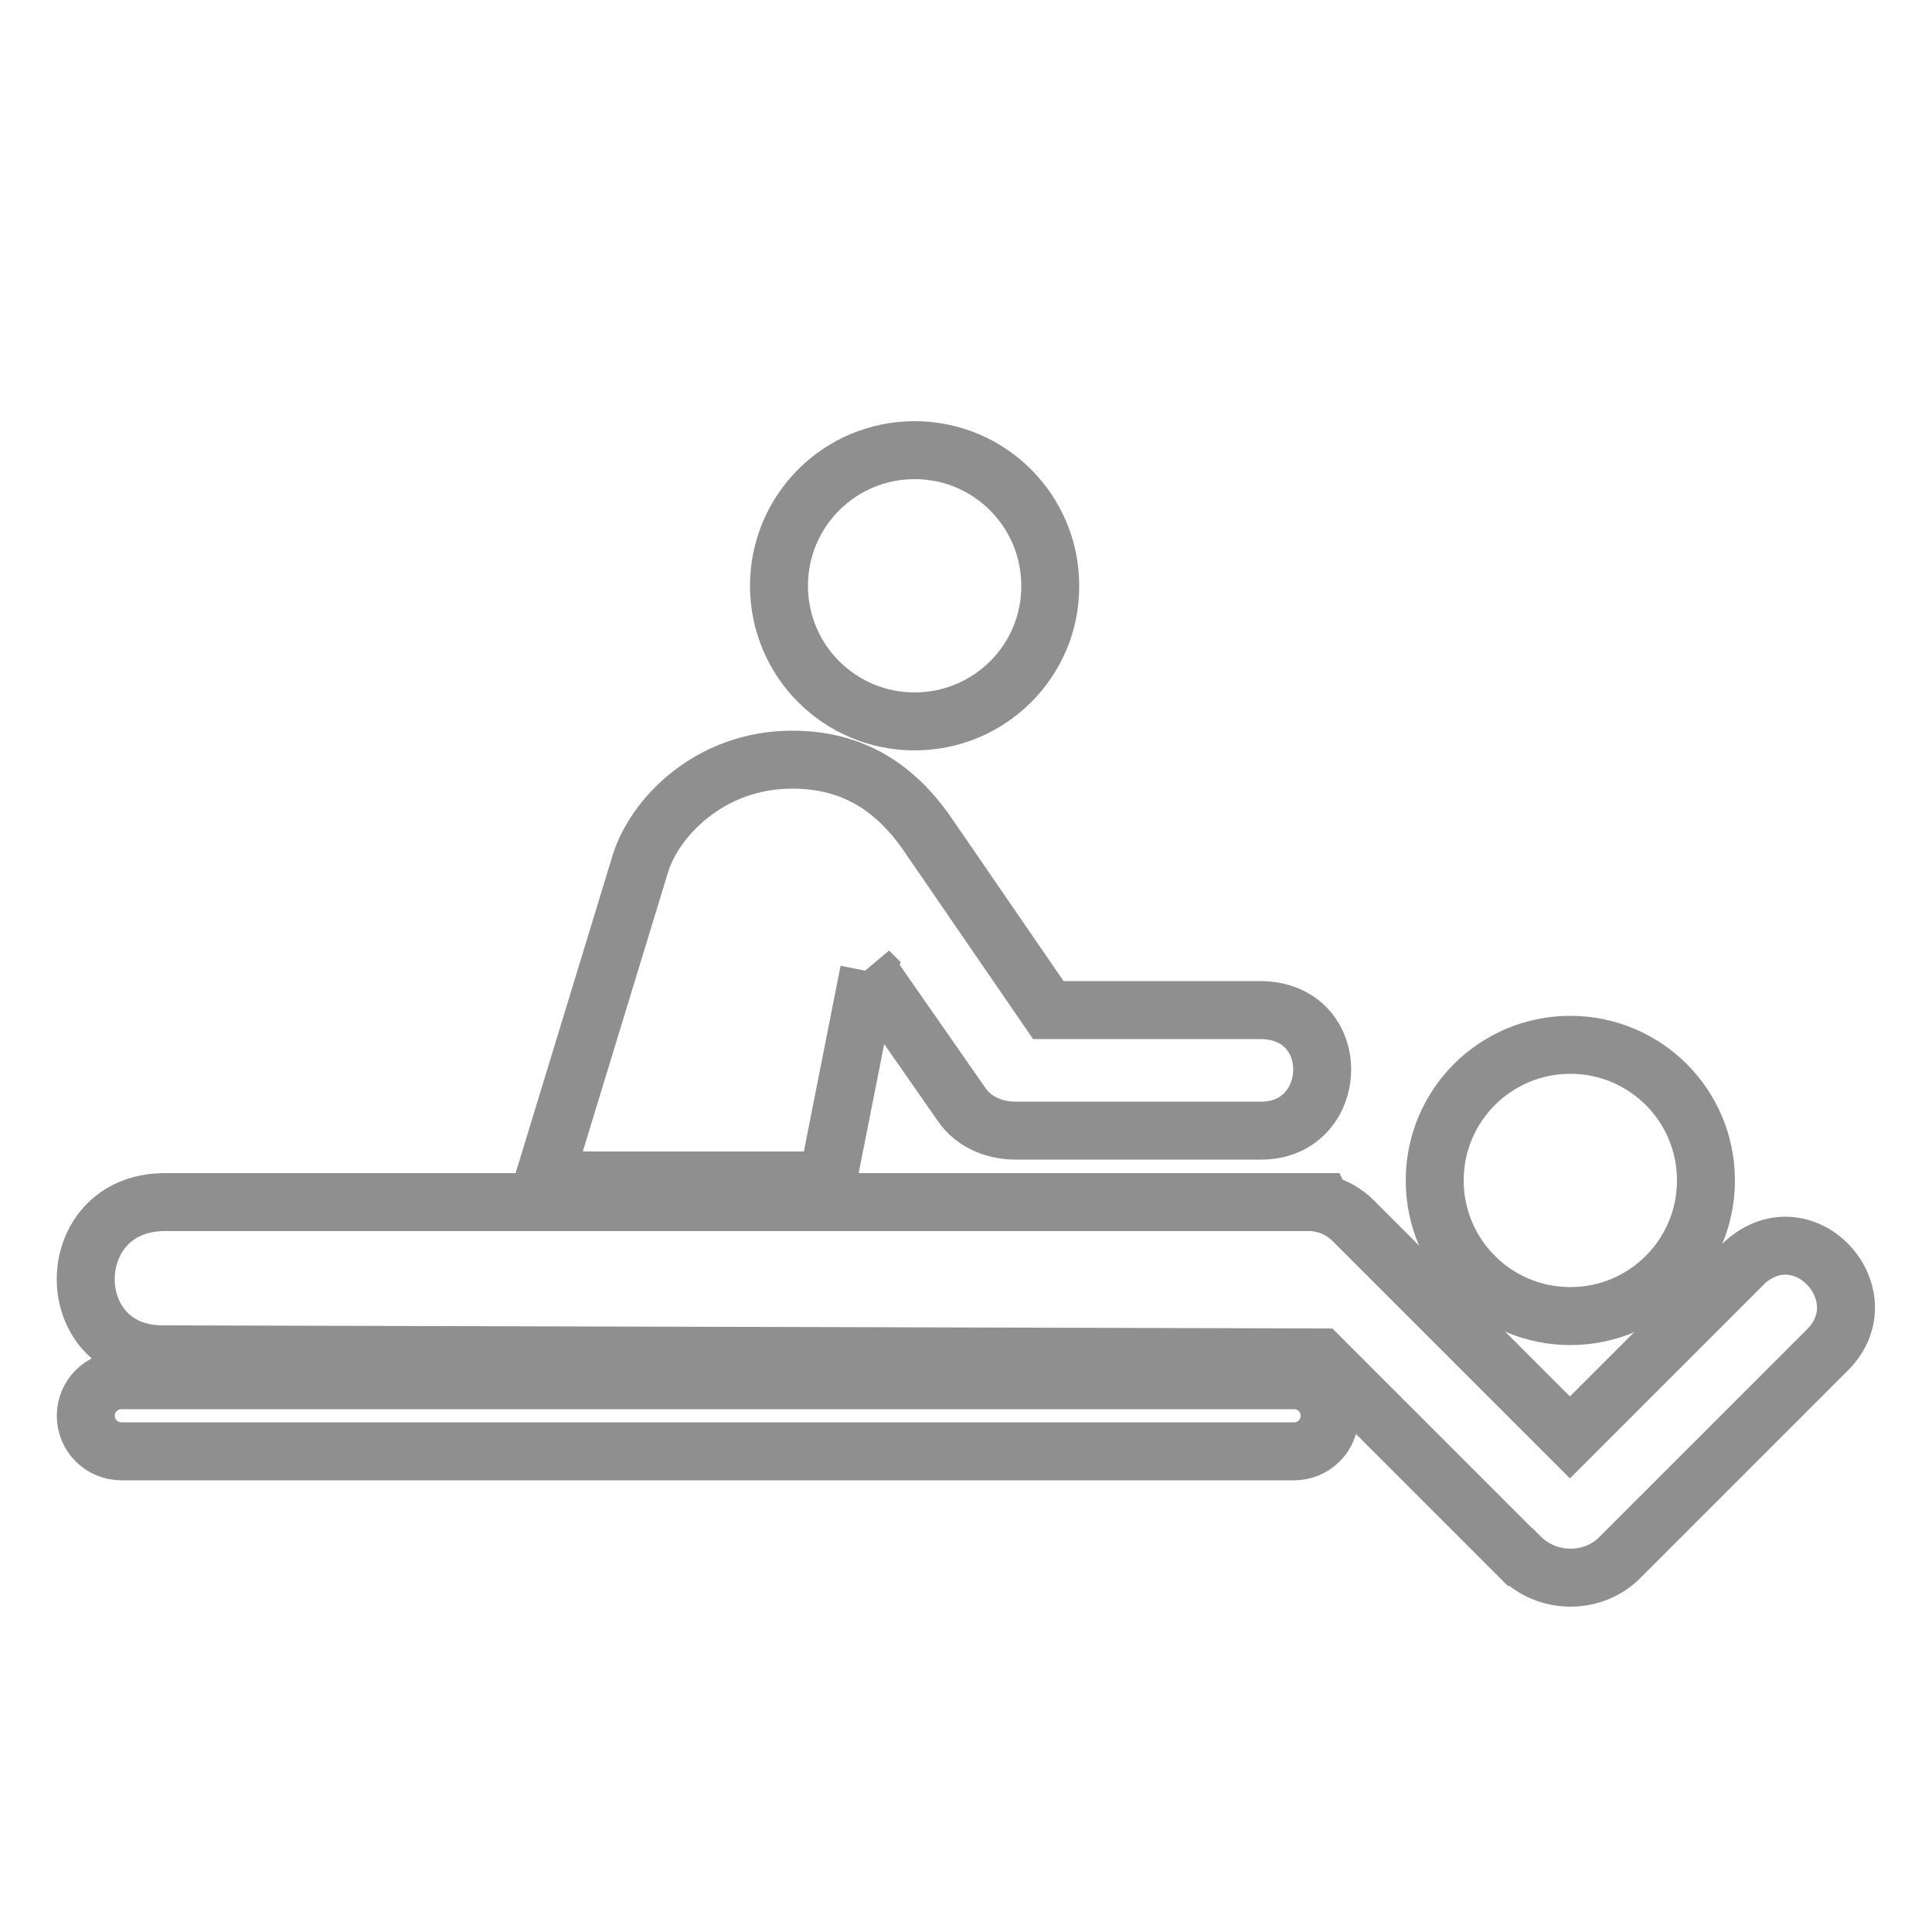 <?xml version="1.0" encoding="UTF-8"?><svg id="Layer_1" xmlns="http://www.w3.org/2000/svg" viewBox="0 0 50 50"><defs><style>.cls-1{fill:none;stroke:#8f8f8f;stroke-miterlimit:10;stroke-width:1.5px;}</style></defs><path class="cls-1" d="M23.67,18.67c1.94,0,3.52-1.57,3.51-3.51,0-1.94-1.57-3.51-3.51-3.51-1.94,0-3.51,1.57-3.51,3.51,0,1.94,1.57,3.51,3.51,3.51h0Z"/><path class="cls-1" d="M22.48,25.13l2.39,3.43c.35,.53,.95,.71,1.45,.7h6.32c2.05,0,2.17-3.12-.04-3.12h-5.47l-3.16-4.6c-.91-1.29-2.04-1.88-3.47-1.88-2.14,0-3.57,1.51-3.93,2.7-.28,.92-1.82,5.96-2.5,8.19h7.35l1.07-5.41Z"/><path class="cls-1" d="M40.64,34.06c1.94,0,3.51-1.57,3.51-3.51,0-1.94-1.57-3.51-3.51-3.51-1.94,0-3.51,1.57-3.51,3.51,0,1.94,1.57,3.51,3.51,3.51Z"/><path class="cls-1" d="M34.41,36.64c0,.51-.41,.92-.92,.92H3.14c-.51,0-.92-.41-.92-.92h0c0-.51,.41-.92,.92-.92h30.35c.51,0,.92,.41,.92,.92h0Z"/><path class="cls-1" d="M45.06,32.77l-4.43,4.43-5.6-5.6c-.25-.25-.53-.39-.81-.45l-.02-.04H4.27c-2.71,0-2.74,3.94-.06,3.94l29.96,.08,5.16,5.16h.01c.33,.33,.79,.54,1.3,.54s.97-.2,1.3-.54h0l5.35-5.35c1.45-1.44-.67-3.74-2.23-2.18Z"/></svg>